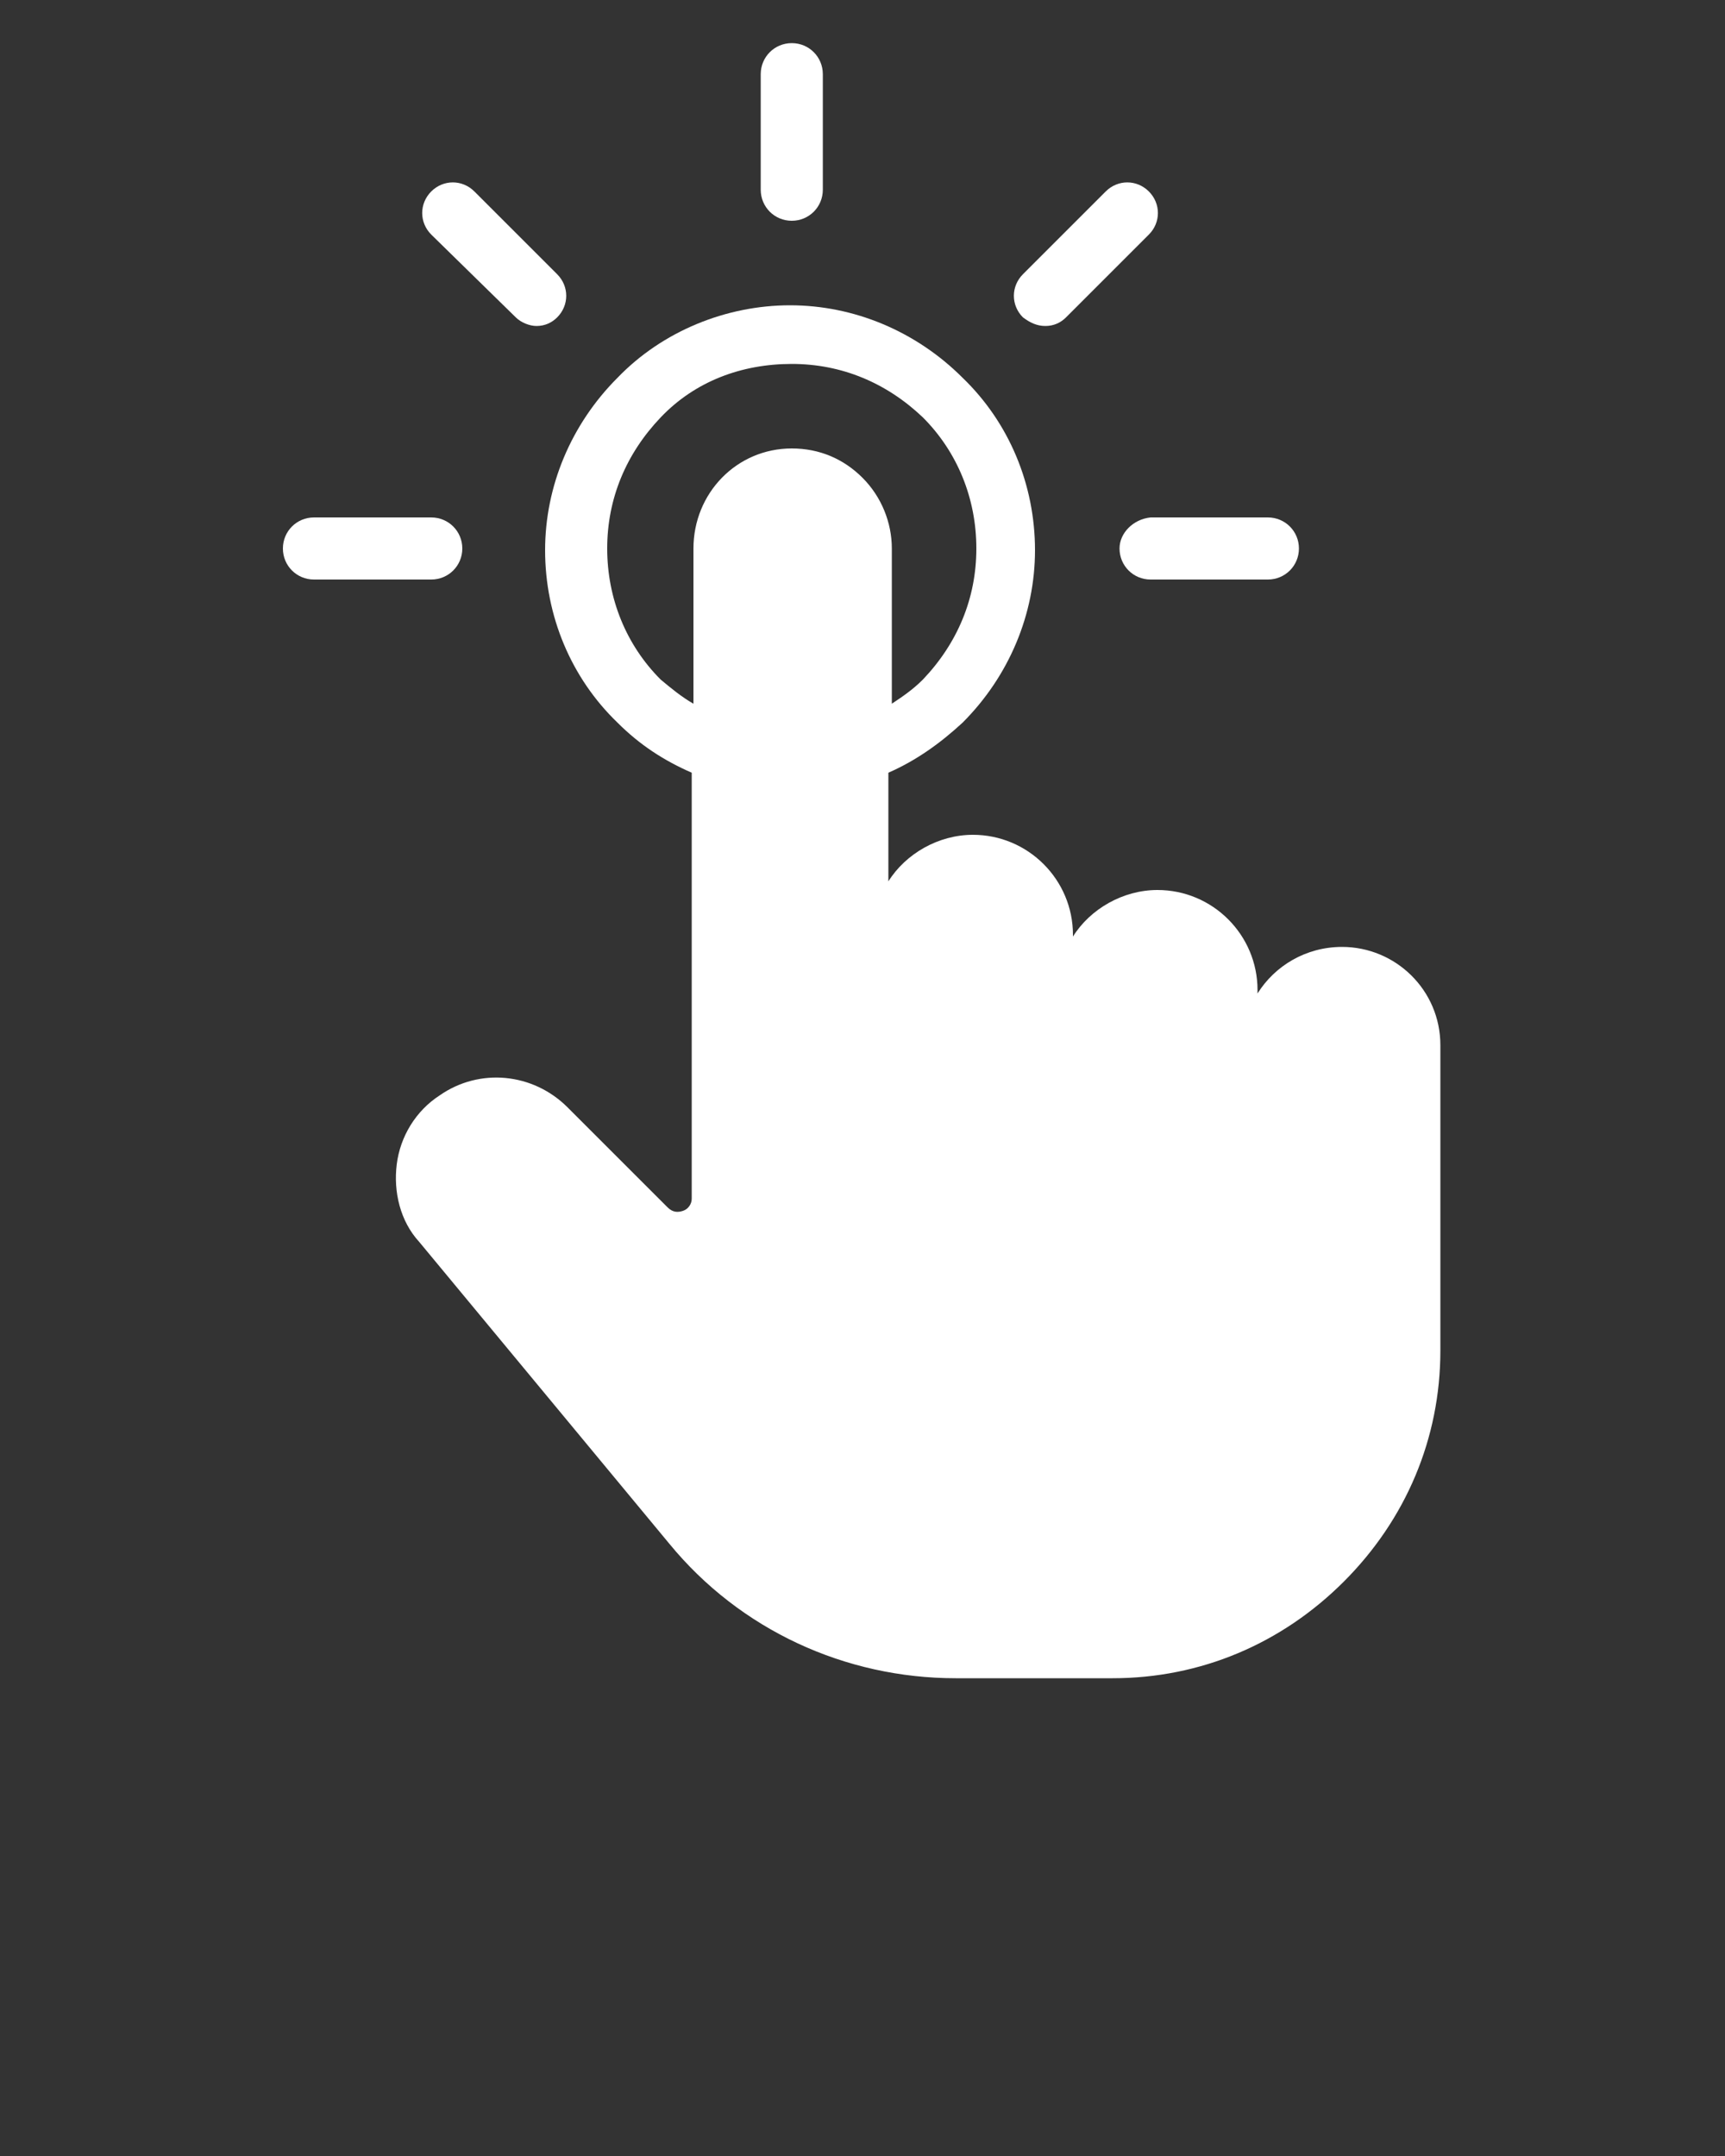 <svg fill="none" height="125" viewBox="0 0 100 125" width="100" xmlns="http://www.w3.org/2000/svg"><rect x="0" y="0" width="100" height="125" fill="#333333" stroke="none"/><g fill="#fff"><path d="m83.5 60.6c0-3.2-2.6-5.7-5.7-5.7-2.1 0-3.9 1.1-4.9 2.7v-.2c0-3.2-2.6-5.8-5.8-5.8-2 0-3.9 1.1-4.9 2.7v-.1c0-3.2-2.6-5.8-5.8-5.8-2 0-3.9 1.1-4.9 2.7v-6.3c1.6-.7 3-1.7 4.3-2.9 2.7-2.7 4.2-6.3 4.2-10 0-3.8-1.5-7.4-4.2-10-2.7-2.7-6.3-4.2-10-4.2s-7.4 1.5-10 4.2c-2.7 2.7-4.2 6.3-4.2 10 0 3.8 1.5 7.4 4.2 10 1.3 1.3 2.7 2.2 4.3 2.9v24.7c0 .3-.2.6-.5.7s-.6.1-.9-.2l-5.8-5.8c-2-2-5.1-2.3-7.4-.7-1.4.9-2.3 2.4-2.5 4s.2 3.3 1.3 4.5l14.5 17.5c4.1 5 10.2 7.8 16.6 7.8h9.1c5.1 0 9.8-2 13.4-5.6s5.6-8.3 5.6-13.4zm-45.2-21.2c-2-2-3.1-4.7-3.1-7.6s1.1-5.5 3.1-7.6 4.7-3.1 7.6-3.1 5.5 1.1 7.6 3.1c2 2 3.1 4.7 3.1 7.6s-1.1 5.5-3.1 7.6c-.6.6-1.2 1-1.8 1.4v-9c0-1.5-.6-3-1.7-4.1s-2.5-1.7-4.1-1.7c-3.2 0-5.7 2.6-5.7 5.8v9c-.7-.4-1.3-.9-1.9-1.4z"/><path d="m45.9 12.8c1 0 1.8-.8 1.8-1.8v-6.7c0-1-.8-1.8-1.8-1.8s-1.8.8-1.8 1.8v6.7c0 1 .8 1.8 1.8 1.8z"/><path d="m29.9 18.4c.3.3.8.5 1.2.5.5 0 .9-.2 1.2-.5.7-.7.7-1.8 0-2.5l-4.8-4.8c-.7-.7-1.8-.7-2.5 0s-.7 1.8 0 2.5z"/><path d="m26.8 31.8c0-1-.8-1.8-1.8-1.8h-6.8c-1 0-1.8.8-1.8 1.8s.8 1.8 1.8 1.8h6.8c1 0 1.8-.8 1.8-1.8z"/><path d="m64.9 31.8c0 1 .8 1.8 1.8 1.8h6.8c1 0 1.8-.8 1.8-1.8s-.8-1.8-1.8-1.8h-6.8c-1 .1-1.8.9-1.8 1.8z"/><path d="m60.6 18.9c.5 0 .9-.2 1.2-.5l4.8-4.8c.7-.7.7-1.8 0-2.5s-1.8-.7-2.5 0l-4.8 4.8c-.7.7-.7 1.8 0 2.5.4.3.8.5 1.3.5z"/></g></svg>